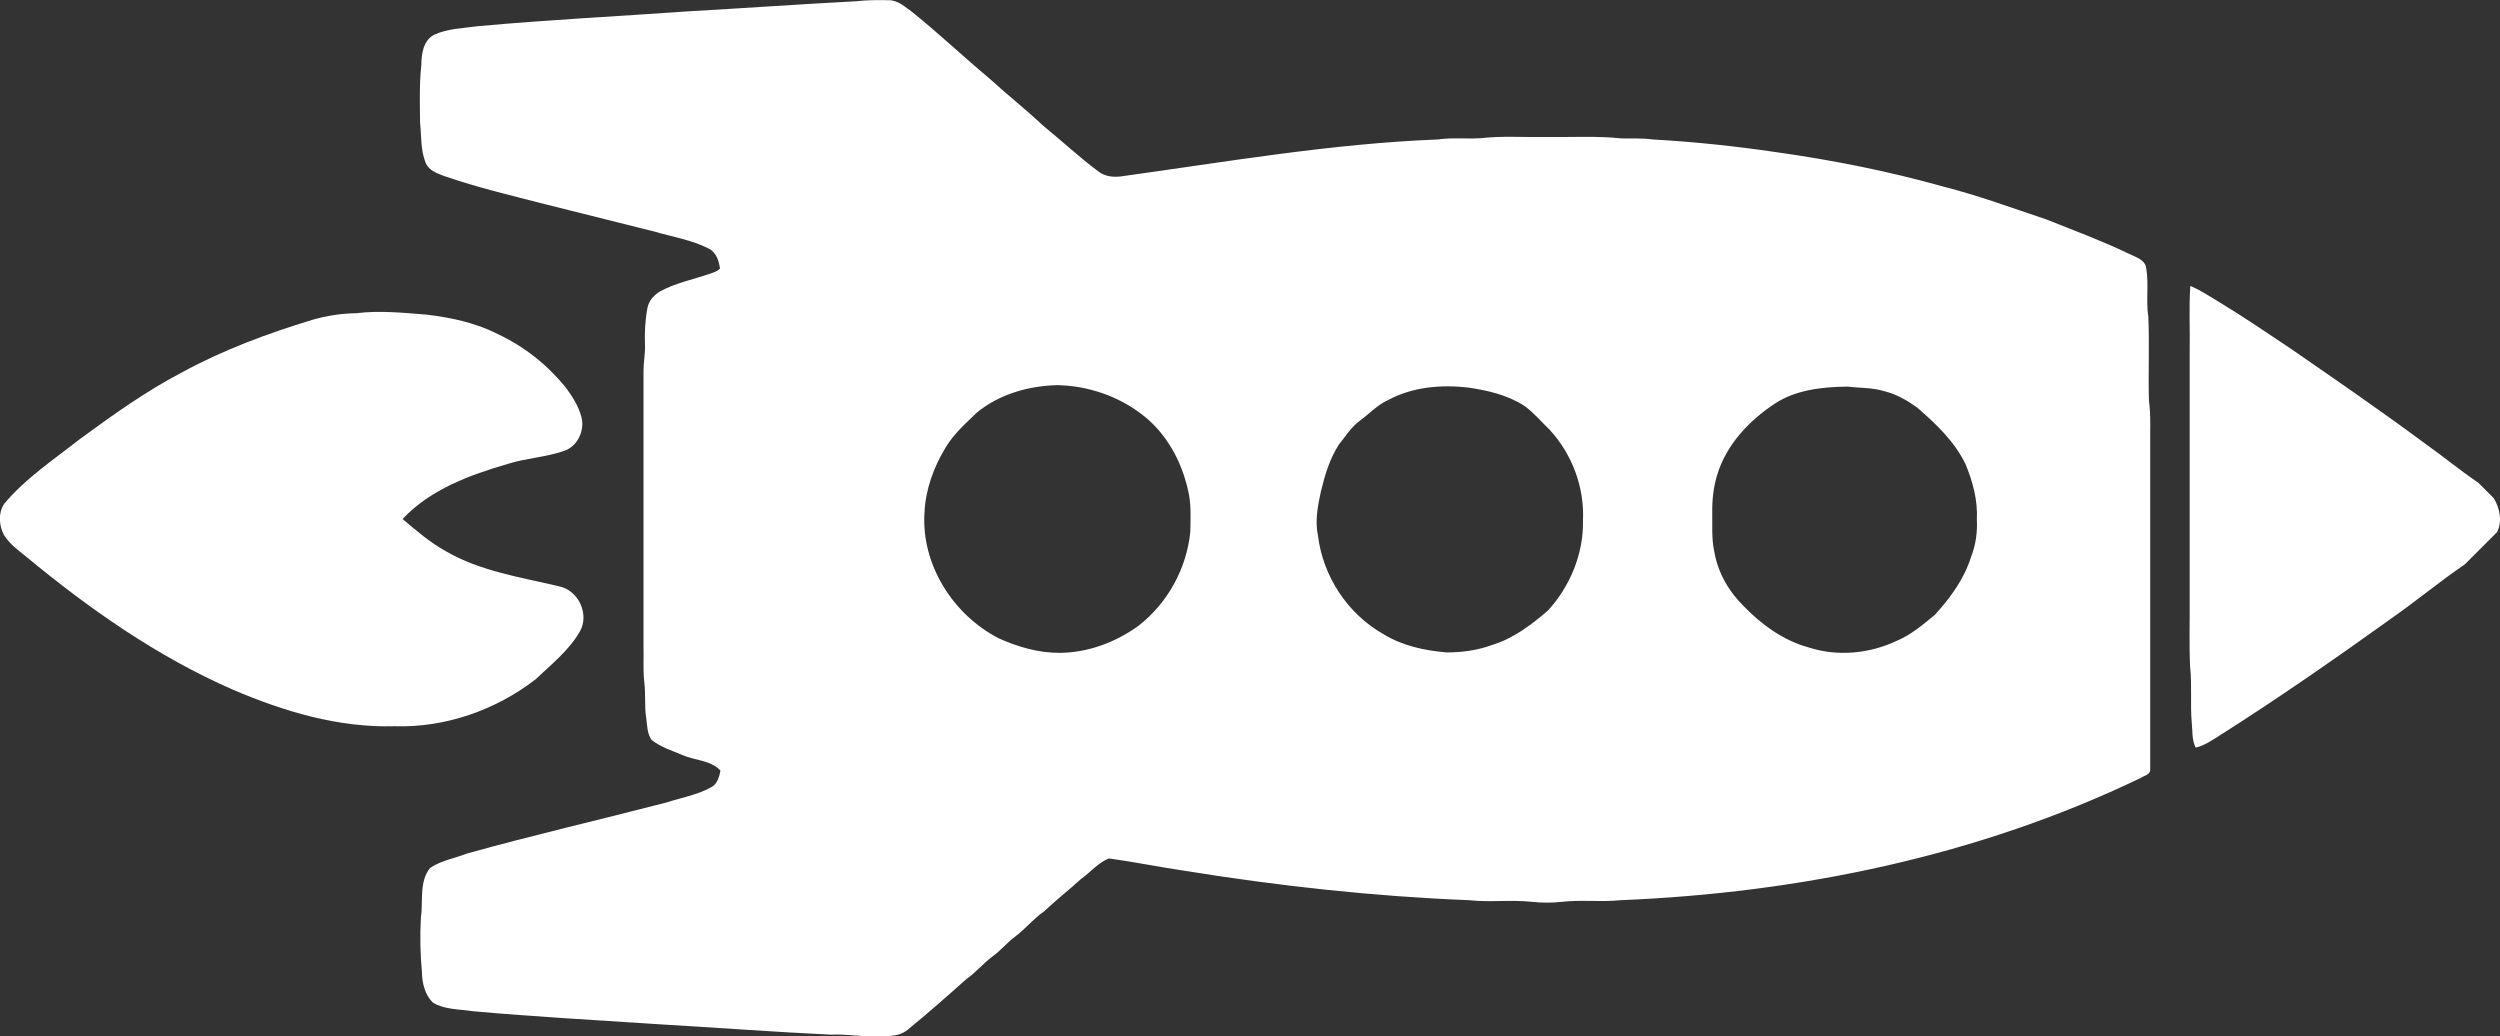 <?xml version="1.0" encoding="utf-8"?>
<!-- Generator: Adobe Illustrator 24.3.0, SVG Export Plug-In . SVG Version: 6.00 Build 0)  -->
<svg version="1.1" id="Livello_1" xmlns="http://www.w3.org/2000/svg" xmlns:xlink="http://www.w3.org/1999/xlink" x="0px" y="0px"
	 viewBox="0 0 1202.8 498.6" style="enable-background:new 0 0 1202.8 498.6;" xml:space="preserve">
<rect x="0" y="0" width="1202.8" height="498.6" fill="#333333" stroke="none"/>
<style type="text/css">
	.st0{fill:#FFFFFF;}
</style>
<g id="_x23_000000ff">
	<path class="st0" d="M1192.3,232.2l7.6,7.6c2.8,4.9,4.1,10.9,1.5,16.2l-15.5,15.5c-12.3,8.4-23.7,17.9-35.9,26.4
		c-26.9,19.3-54.1,38.2-82,55.9c-3.7,2.3-7.3,4.9-11.6,5.9c-1.9-3.7-1.5-8-1.9-12c-0.8-8.9,0.2-17.9-0.8-26.9
		c-0.5-10.8-0.1-21.7-0.2-32.5c0-39.8,0-79.7,0-119.5c0.2-10.4-0.4-20.8,0.3-31.2c4.8,1.9,9.1,4.9,13.5,7.5
		c11.8,7.1,23.2,14.9,34.6,22.5c21.6,14.9,43.2,29.8,64.3,45.4C1175.1,219.3,1183.4,226.2,1192.3,232.2z"/>
	<path class="st0" d="M1024.3,122.1c3.2,1.6,7.8,2.8,8.3,7c1.3,7.7-0.2,15.6,1,23.3c0.6,13.4-0.1,26.9,0.3,40.3
		c1,7.5,0.5,15.1,0.6,22.6c0,51.6,0,103.3,0,154.9c0.2,2.5-3,3-4.6,4.1c-77.9,37.5-164.3,55.3-250.3,58.8c-9.4,1-18.9-0.3-28.3,0.8
		c-4.7,0.5-9.4,0.5-14.1,0c-10.1-1.1-20.3,0.3-30.4-0.8c-45.7-1.8-91.3-6.8-136.5-14.1c-12.3-1.8-24.5-4.3-36.8-6
		c-5.2,2.1-8.9,6.7-13.4,9.9c-5.8,5.3-12.1,10.2-17.8,15.6c-5.1,3.5-9,8.5-14,12.2c-3.8,2.8-6.8,6.6-10.7,9.4
		c-4.5,3.3-8,7.7-12.6,10.9c-9.3,8.3-18.7,16.6-28.4,24.5c-4.6,3.7-10.8,2.9-16.2,3c-6.9,0.3-13.6-1.1-20.5-0.7
		c-27.6-1.3-55.1-3.4-82.7-5c-29.9-2-59.9-3.6-89.8-6.3c-6.4-1-13.4-0.7-19.1-4.1c-3.9-3.8-5.2-9.4-5.3-14.7
		c-0.8-8.7-1-17.4-0.5-26.1c1.2-8-1-17.2,4.4-24c5.3-3.6,11.8-4.6,17.6-6.9c31.9-8.9,64.1-16.3,96.1-24.6c7.1-2.3,14.7-3.6,21.3-7.2
		c3.1-1.4,4.2-5.1,4.7-8.2c-4.7-5-12.2-4.8-18.2-7.4c-5.1-2.2-10.5-3.8-14.9-7.3c-2.2-3-2.1-7.1-2.6-10.6c-0.9-5.6-0.2-11.3-0.9-17
		c-0.7-5.9-0.2-11.8-0.4-17.7c0-44.1,0-88.2,0-132.2c0-4.3,0.9-8.5,0.7-12.7c-0.2-5.9,0.1-11.9,1.2-17.7c0.7-3.5,3.2-6.2,6.2-8
		c7.3-3.9,15.5-5.6,23.3-8.2c1.9-0.7,4-1.2,5.4-2.7c-0.5-3.7-1.8-7.8-5.4-9.6c-8.2-4.2-17.4-5.6-26.2-8.2
		c-17.4-4.4-34.9-8.7-52.3-13.1c-16.4-4.2-32.8-8.1-48.8-13.6c-3.5-1.3-7.6-2.8-9-6.6c-2.4-6.1-1.9-12.7-2.6-19.1
		c-0.1-9.2-0.4-18.4,0.6-27.6c0.1-5.4,0.8-11.7,6-14.6c6.6-3.1,14.1-3.2,21.2-4.2C264,9.5,298,7.8,332,5.4
		c26.6-1.5,53.3-3.4,79.9-4.8c5.2-0.6,10.4-0.6,15.6-0.5c4.5-0.1,8,3.3,11.4,5.7c12.8,10.3,24.7,21.6,37.3,32.1
		c8.4,7.7,17.3,14.7,25.6,22.5c9,7.3,17.5,15.3,26.8,22.2c3,2.3,6.9,2.7,10.5,2.3c50.8-7,101.4-15.8,152.7-17.8
		c6.8-1,13.7-0.2,20.5-0.6c10.3-1.2,20.7-0.4,31.1-0.6c12.3,0.2,24.6-0.6,36.8,0.7c5,0.1,9.9-0.2,14.9,0.5
		c19.9,1.1,39.7,3.2,59.4,6.1c27.2,3.8,54.2,9.2,80.6,16.6c16.8,4.3,33.1,10.3,49.5,15.8C997.9,110.9,1011.4,115.9,1024.3,122.1
		 M922.4,196.1c-4.7-3.4-9.9-6.4-15.5-7.8c-6-1.9-12.3-1.6-18.4-2.3c-11.9,0.2-24.4,1.5-34.6,8.2c-12.5,8.2-23.5,20-27.8,34.5
		c-1.7,5.7-2.4,11.7-2.3,17.7c0.1,6.4-0.4,12.8,1,19.1c1.7,10,7,19.2,14.2,26.2c8.6,8.9,19.1,16.5,31.2,19.8
		c13.9,4.5,29.3,3,42.4-3.2c6.9-2.9,12.6-7.8,18.3-12.5c7.5-8.2,14.2-17.4,17.5-28.1c2.2-5.6,3-11.7,2.7-17.7
		c0.5-9.3-2-18.4-5.5-26.8C940.3,212.3,931.4,203.9,922.4,196.1 M733.6,195.4c-8.2-5.4-18-7.6-27.6-9c-12.9-1.4-26.6-0.2-38.2,6.1
		c-5.1,2.3-8.9,6.5-13.4,9.8c-4.3,3.1-7.1,7.7-10.3,11.7c-4.4,6.8-6.7,14.7-8.6,22.5c-1.5,6.9-2.9,14.1-1.4,21.2
		c2.4,19.6,14.3,37.7,31.5,47.4c9.1,5.6,19.8,7.9,30.4,8.8c7.4,0,14.9-1,21.9-3.6c10.2-3.1,18.9-9.7,26.9-16.6
		c10.6-11.6,17.1-27.3,16.8-43.1c0.8-16-5.2-32.1-16-43.8C741.7,203.1,738.1,198.7,733.6,195.4 M549.8,199.7
		c-11.6-9.1-26.3-14.1-41-14.4c-13.8,0.3-28,4.3-38.8,13.2c-5.4,5.2-11.2,10.3-15.1,16.9c-5.7,9.4-9.6,20.1-10.1,31.1
		c-1.7,25,13.7,49.3,35.7,60.6c9.3,4.2,19.4,7.1,29.7,7c13.5-0.2,26.6-5.1,37.5-13c14.1-10.9,23.3-27.7,25-45.4
		c0.1-6.6,0.5-13.3-1.1-19.8C568.5,221.9,561.2,208.5,549.8,199.7z"/>
	<path class="st0" d="M239.4,160.7c12.7,5.9,23.9,14.8,32.7,25.6c3.2,4.3,6.2,9,7.6,14.2c1.8,6.5-1.8,14.4-8.5,16.5
		c-8.7,3-18.1,3.4-26.9,6.2c-18.3,5.3-37.3,12.3-50.6,26.5c6.6,5.6,13.2,11.3,20.8,15.5c16.7,9.7,36,12.5,54.5,16.9
		c9.3,1.9,14.7,13.4,10,21.7c-5.3,9.2-13.8,15.9-21.4,23.1c-19.2,14.8-43.5,23.3-67.8,22.5c-26.9,0.8-53.3-7.1-77.8-17.6
		c-36.4-15.9-69.3-39-99.8-64.3c-3.8-3-7.9-6.1-10.4-10.3c-2.3-4.5-2.7-10.4,0.2-14.8c10.4-12.4,23.9-21.3,36.5-31.2
		c15.7-11.5,31.6-22.9,48.8-31.9c19.9-10.9,41.3-18.8,62.9-25.4c6.9-2,14-3.1,21.2-3.2c11.3-1.4,22.7-0.2,34,0.7
		C217.1,152.8,228.8,155.3,239.4,160.7z"/>
</g>
</svg>
